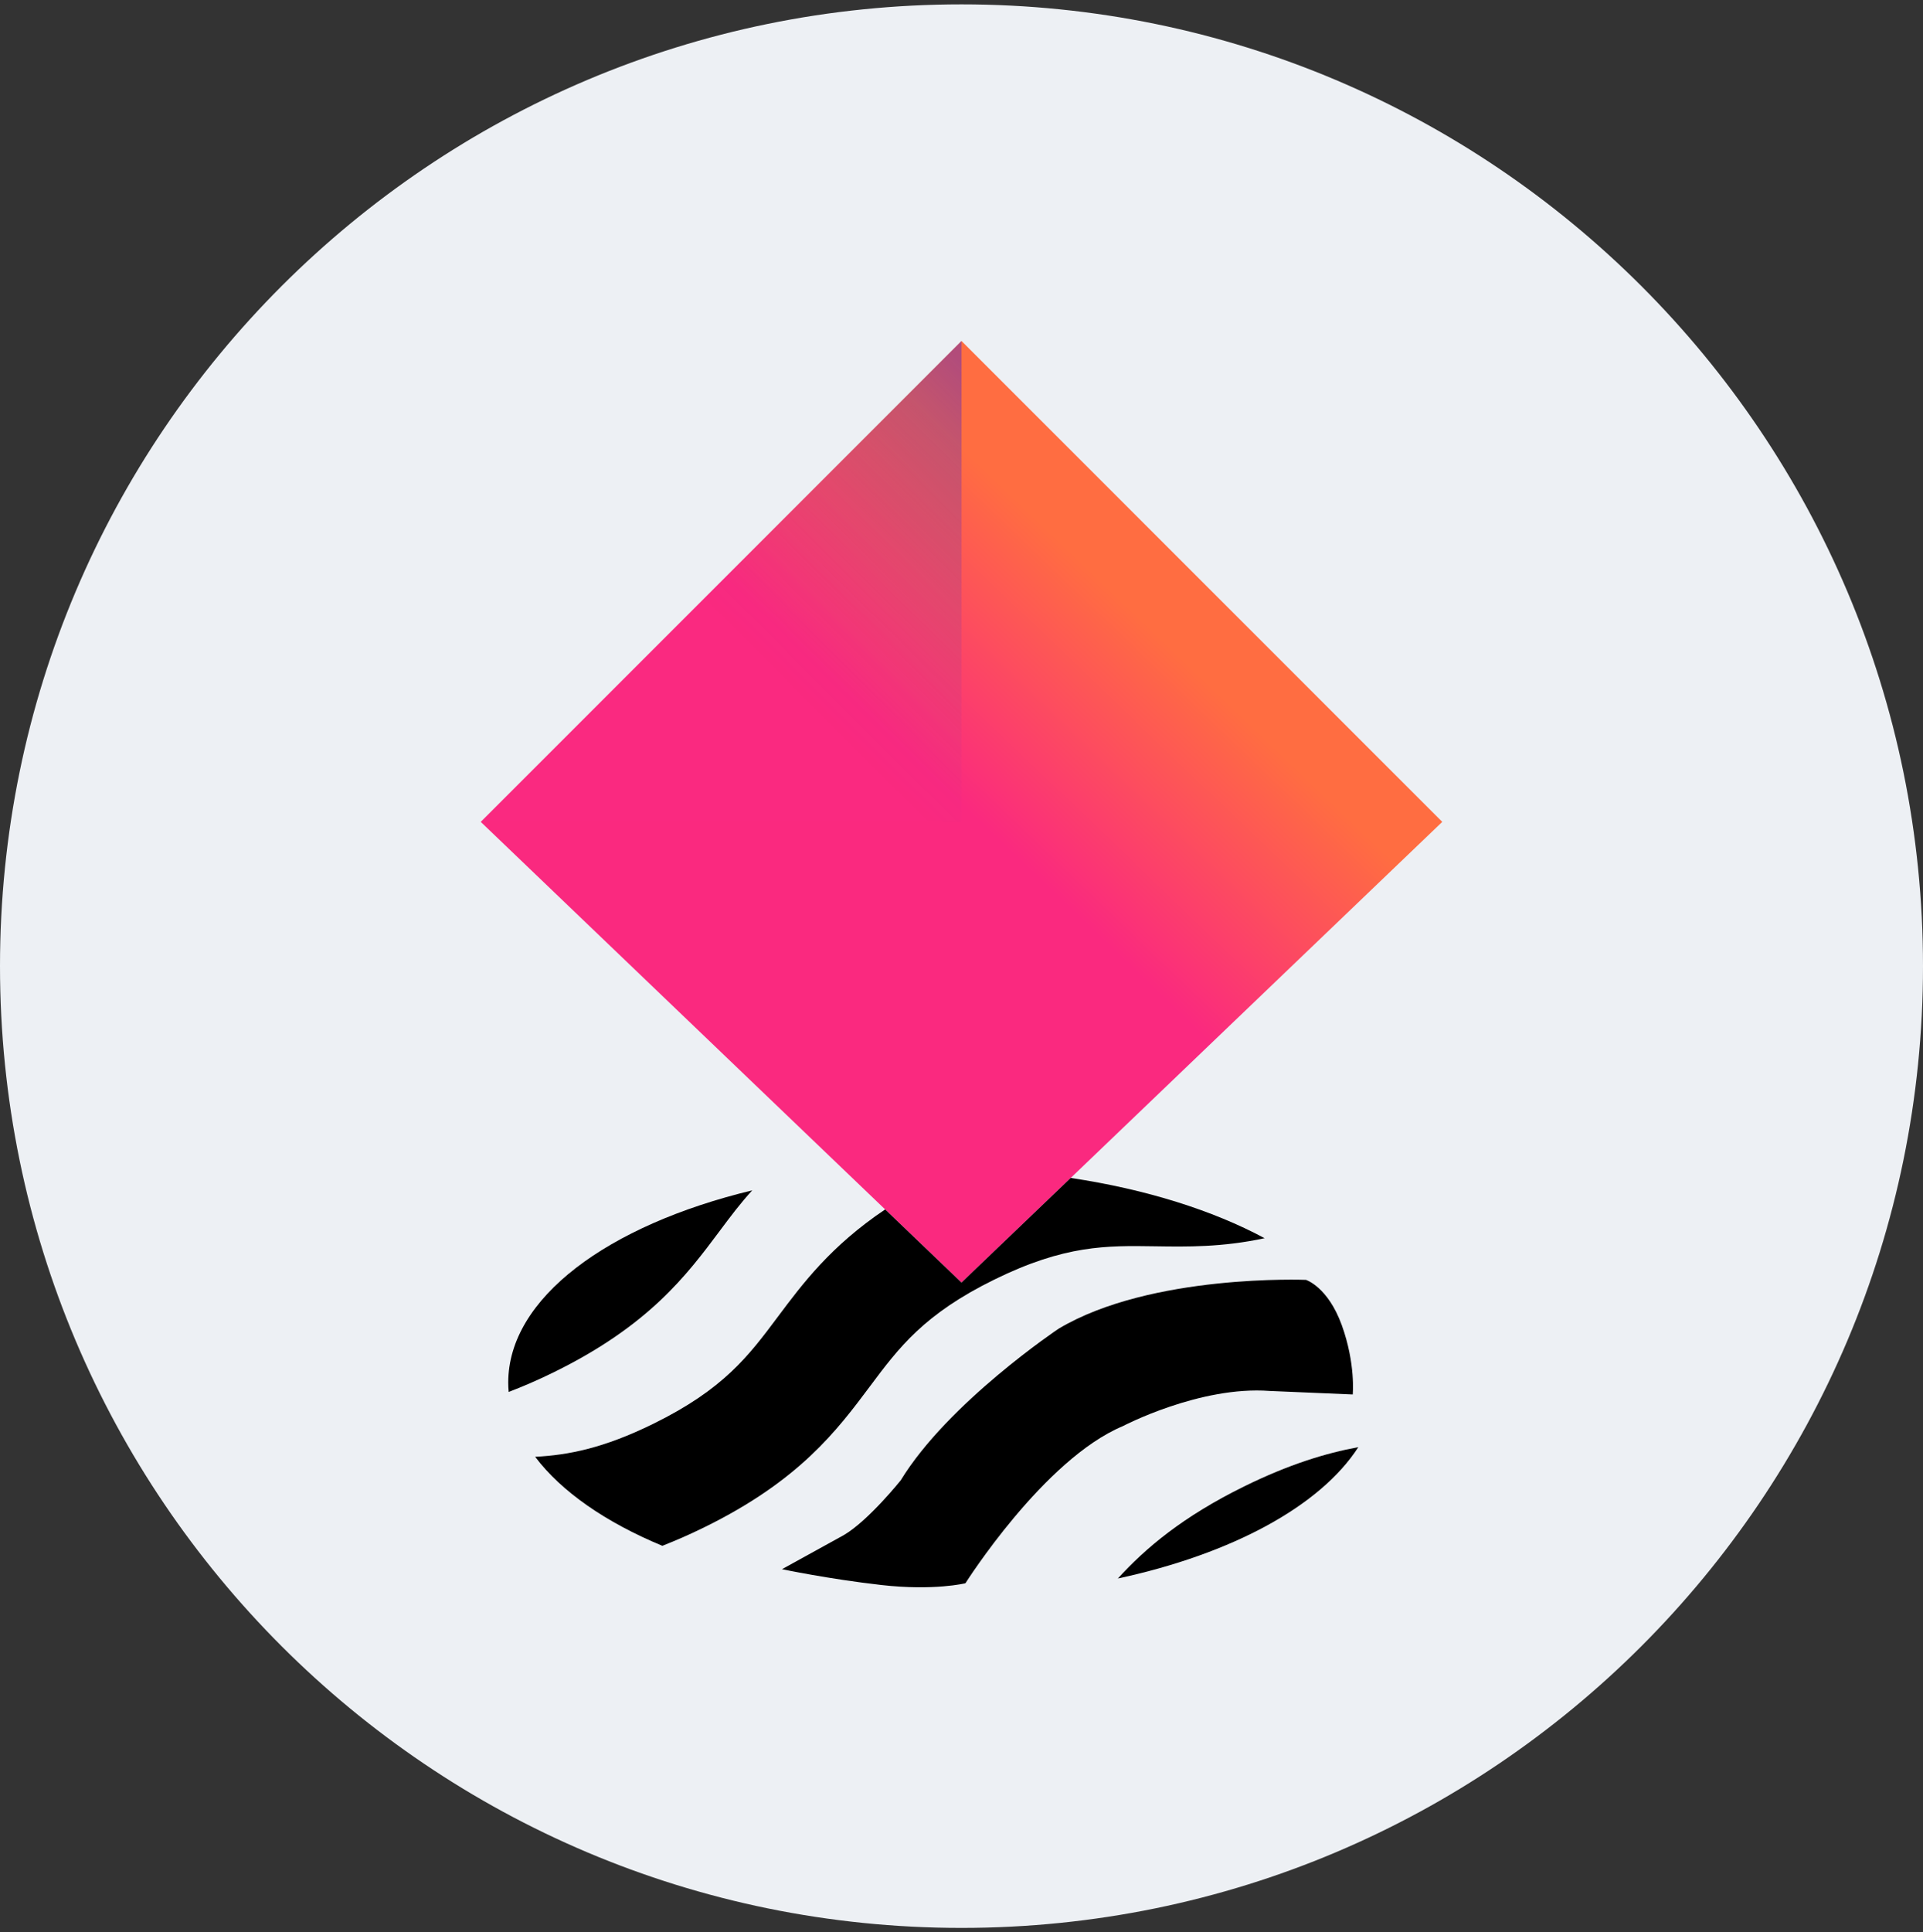<svg width="220" height="221" viewBox="0 0 220 221" fill="none" xmlns="http://www.w3.org/2000/svg">
<rect x="0" y="0" width="220" height="221" fill="#333333" stroke="none"/>
<g clip-path="url(#clip0_4_4005)">
<path d="M110 220.5C170.751 220.5 220 171.251 220 110.5C220 49.749 170.751 0.5 110 0.5C49.249 0.5 0 49.749 0 110.5C0 171.251 49.249 220.5 110 220.5Z" fill="#EDF0F4"/>
<path d="M110 39L55 94L110 146.696L165 94L110 39Z" fill="url(#paint0_linear_4_4005)"/>
<path d="M82.325 140.802C83.536 139.181 84.684 137.641 86.058 136.145C69.528 140.128 58.145 148.471 58.145 158.126C58.145 158.486 58.164 158.844 58.195 159.199C59.816 158.584 61.527 157.847 63.345 156.954C74.264 151.59 78.547 145.859 82.325 140.802Z" fill="black"/>
<path d="M99.536 158.549C102.842 154.125 105.696 150.306 113.765 146.344C121.834 142.382 126.603 142.455 132.124 142.541C135.823 142.599 139.811 142.66 144.677 141.617C138.744 138.43 131.115 136.018 122.492 134.725L109.998 146.692L101.265 138.325C95.041 142.516 91.852 146.778 88.957 150.645C85.651 155.069 82.797 158.889 74.728 162.85C69.069 165.63 65.034 166.423 61.223 166.618C64.229 170.605 69.29 174.106 75.772 176.797C77.282 176.211 78.87 175.518 80.547 174.694C91.472 169.337 95.755 163.605 99.536 158.549Z" fill="black"/>
<path d="M127.889 180.538C140.932 177.73 151.054 172.254 155.398 165.516C151.668 166.197 147.424 167.504 142.373 169.988C135.332 173.449 131.055 177.058 127.889 180.538Z" fill="black"/>
<path opacity="0.5" d="M110 94H55L110 39V94Z" fill="url(#paint1_linear_4_4005)"/>
<path fill-rule="evenodd" clip-rule="evenodd" d="M89.461 179.473C89.461 179.473 94.809 180.599 100.84 181.283C106.871 181.966 110.449 181.082 110.449 181.082C110.449 181.082 119.415 166.888 128.462 163.109C128.462 163.109 137.267 158.485 145.269 159.088L154.758 159.49C154.758 159.49 155.103 155.993 153.514 151.583C151.924 147.172 149.41 146.383 149.41 146.383C149.41 146.383 131.679 145.659 121.104 151.971C121.104 151.971 108.479 160.415 103.051 169.301C103.051 169.301 99.352 173.925 96.537 175.573" fill="black"/>
</g>
<defs>
<linearGradient id="paint0_linear_4_4005" x1="110.438" y1="42.501" x2="60.492" y2="94.607" gradientUnits="userSpaceOnUse">
<stop offset="0.09" stop-color="#FF6D41"/>
<stop offset="0.5" stop-color="#FA297F"/>
<stop offset="1" stop-color="#FA297F"/>
</linearGradient>
<linearGradient id="paint1_linear_4_4005" x1="96.739" y1="28.503" x2="45.48" y2="79.761" gradientUnits="userSpaceOnUse">
<stop stop-color="#652CB4"/>
<stop offset="0.07" stop-color="#652CB4" stop-opacity="0.82"/>
<stop offset="0.19" stop-color="#652CB4" stop-opacity="0.53"/>
<stop offset="0.3" stop-color="#652CB4" stop-opacity="0.3"/>
<stop offset="0.4" stop-color="#652CB4" stop-opacity="0.14"/>
<stop offset="0.49" stop-color="#652CB4" stop-opacity="0.04"/>
<stop offset="0.55" stop-color="#652CB4" stop-opacity="0.01"/>
</linearGradient>
<clipPath id="clip0_4_4005">
<rect width="220" height="220" fill="white" transform="translate(0 0.5)"/>
</clipPath>
</defs>
</svg>
